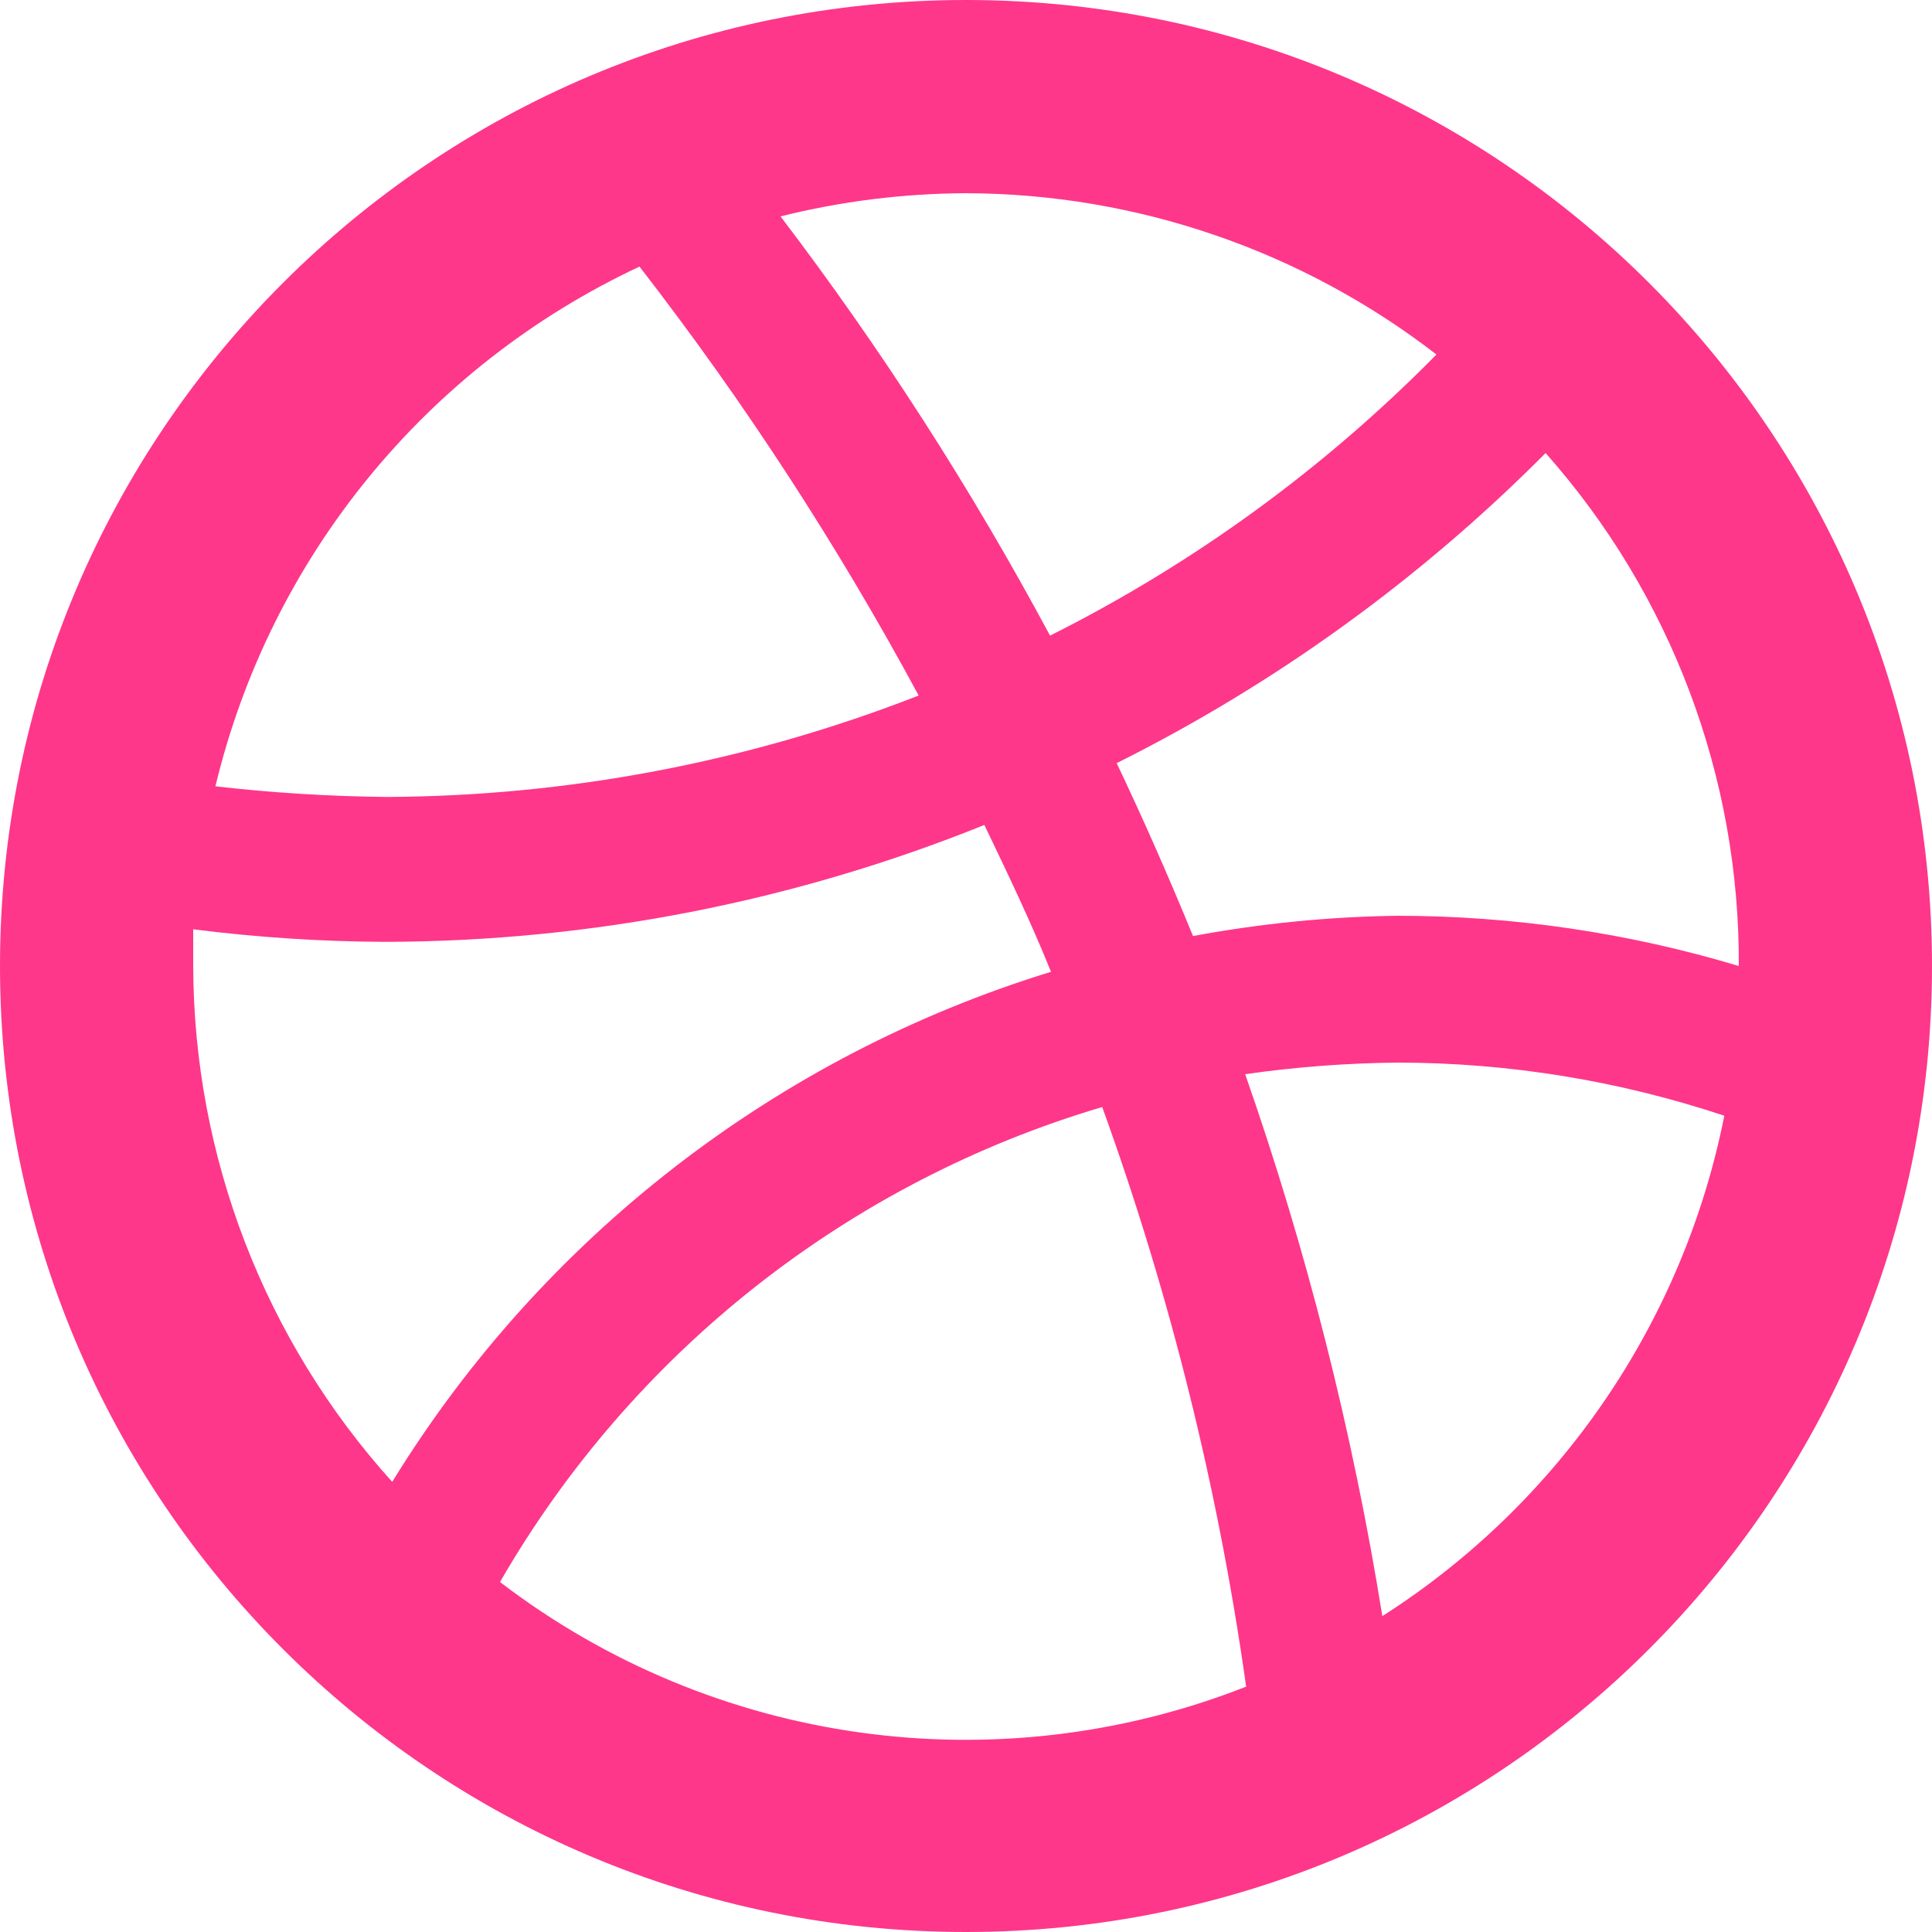 <?xml version="1.0" encoding="UTF-8"?>
<svg width="20px" height="20px" viewBox="0 0 20 20" version="1.1" xmlns="http://www.w3.org/2000/svg" xmlns:xlink="http://www.w3.org/1999/xlink">
    <title>dribbble-hover copy</title>
    <g id="About" stroke="none" stroke-width="1" fill="none" fill-rule="evenodd">
        <g id="Artboard" transform="translate(-342, -18)" fill="#FE378A" fill-rule="nonzero">
            <path d="M352,18 L352,18 C346.477,18 342,22.477 342,28 C342,33.523 346.477,38 352,38 C357.523,38 362,33.523 362,28 L362,28 C362,22.477 357.523,18 352,18 L352,18 Z M360,28 L360,28 L360,28 C358.855,27.656 357.666,27.481 356.47,27.48 L356.47,27.48 C355.759,27.489 355.049,27.56 354.35,27.69 C354.1,27.08 353.84,26.49 353.56,25.9 L353.56,25.9 C355.205,25.078 356.704,23.994 358,22.69 L358,22.69 C359.298,24.153 360.01,26.044 360,28 L360,28 Z M356.87,21.67 L356.87,21.67 C355.705,22.853 354.354,23.836 352.87,24.58 L352.87,24.58 C352.056,23.062 351.123,21.611 350.08,20.24 L350.08,20.24 C350.708,20.083 351.353,20.003 352,20 L352,20 C353.763,20.005 355.475,20.592 356.87,21.67 L356.87,21.67 Z M348.62,20.76 L348.62,20.76 C349.704,22.158 350.67,23.643 351.51,25.2 L351.51,25.2 C349.754,25.886 347.886,26.242 346,26.25 L346,26.25 C345.409,26.244 344.818,26.207 344.23,26.14 L344.23,26.14 C344.798,23.772 346.414,21.792 348.62,20.76 L348.62,20.76 Z M344,28 C344,27.87 344,27.75 344,27.62 L344,27.62 C344.663,27.704 345.331,27.748 346,27.75 L346,27.75 C348.122,27.744 350.222,27.333 352.19,26.54 C352.43,27.04 352.67,27.54 352.88,28.06 L352.88,28.06 C350.04,28.933 347.616,30.81 346.06,33.34 L346.06,33.34 C344.738,31.875 344.005,29.973 344,28 L344,28 Z M347.18,34.37 L347.18,34.37 C348.552,31.996 350.781,30.239 353.41,29.46 L353.41,29.46 C354.113,31.403 354.612,33.414 354.9,35.46 L354.9,35.46 C352.315,36.477 349.387,36.067 347.18,34.38 L347.18,34.37 Z M356.31,34.73 L356.31,34.73 C356.003,32.822 355.528,30.944 354.89,29.12 L354.89,29.12 C355.413,29.045 355.941,29.005 356.47,29 L356.47,29 C357.619,29.001 358.76,29.187 359.85,29.55 L359.85,29.55 C359.425,31.687 358.146,33.557 356.31,34.73 L356.31,34.73 Z" id="dribbble-hover-copy"></path>
        </g>
    </g>
</svg>